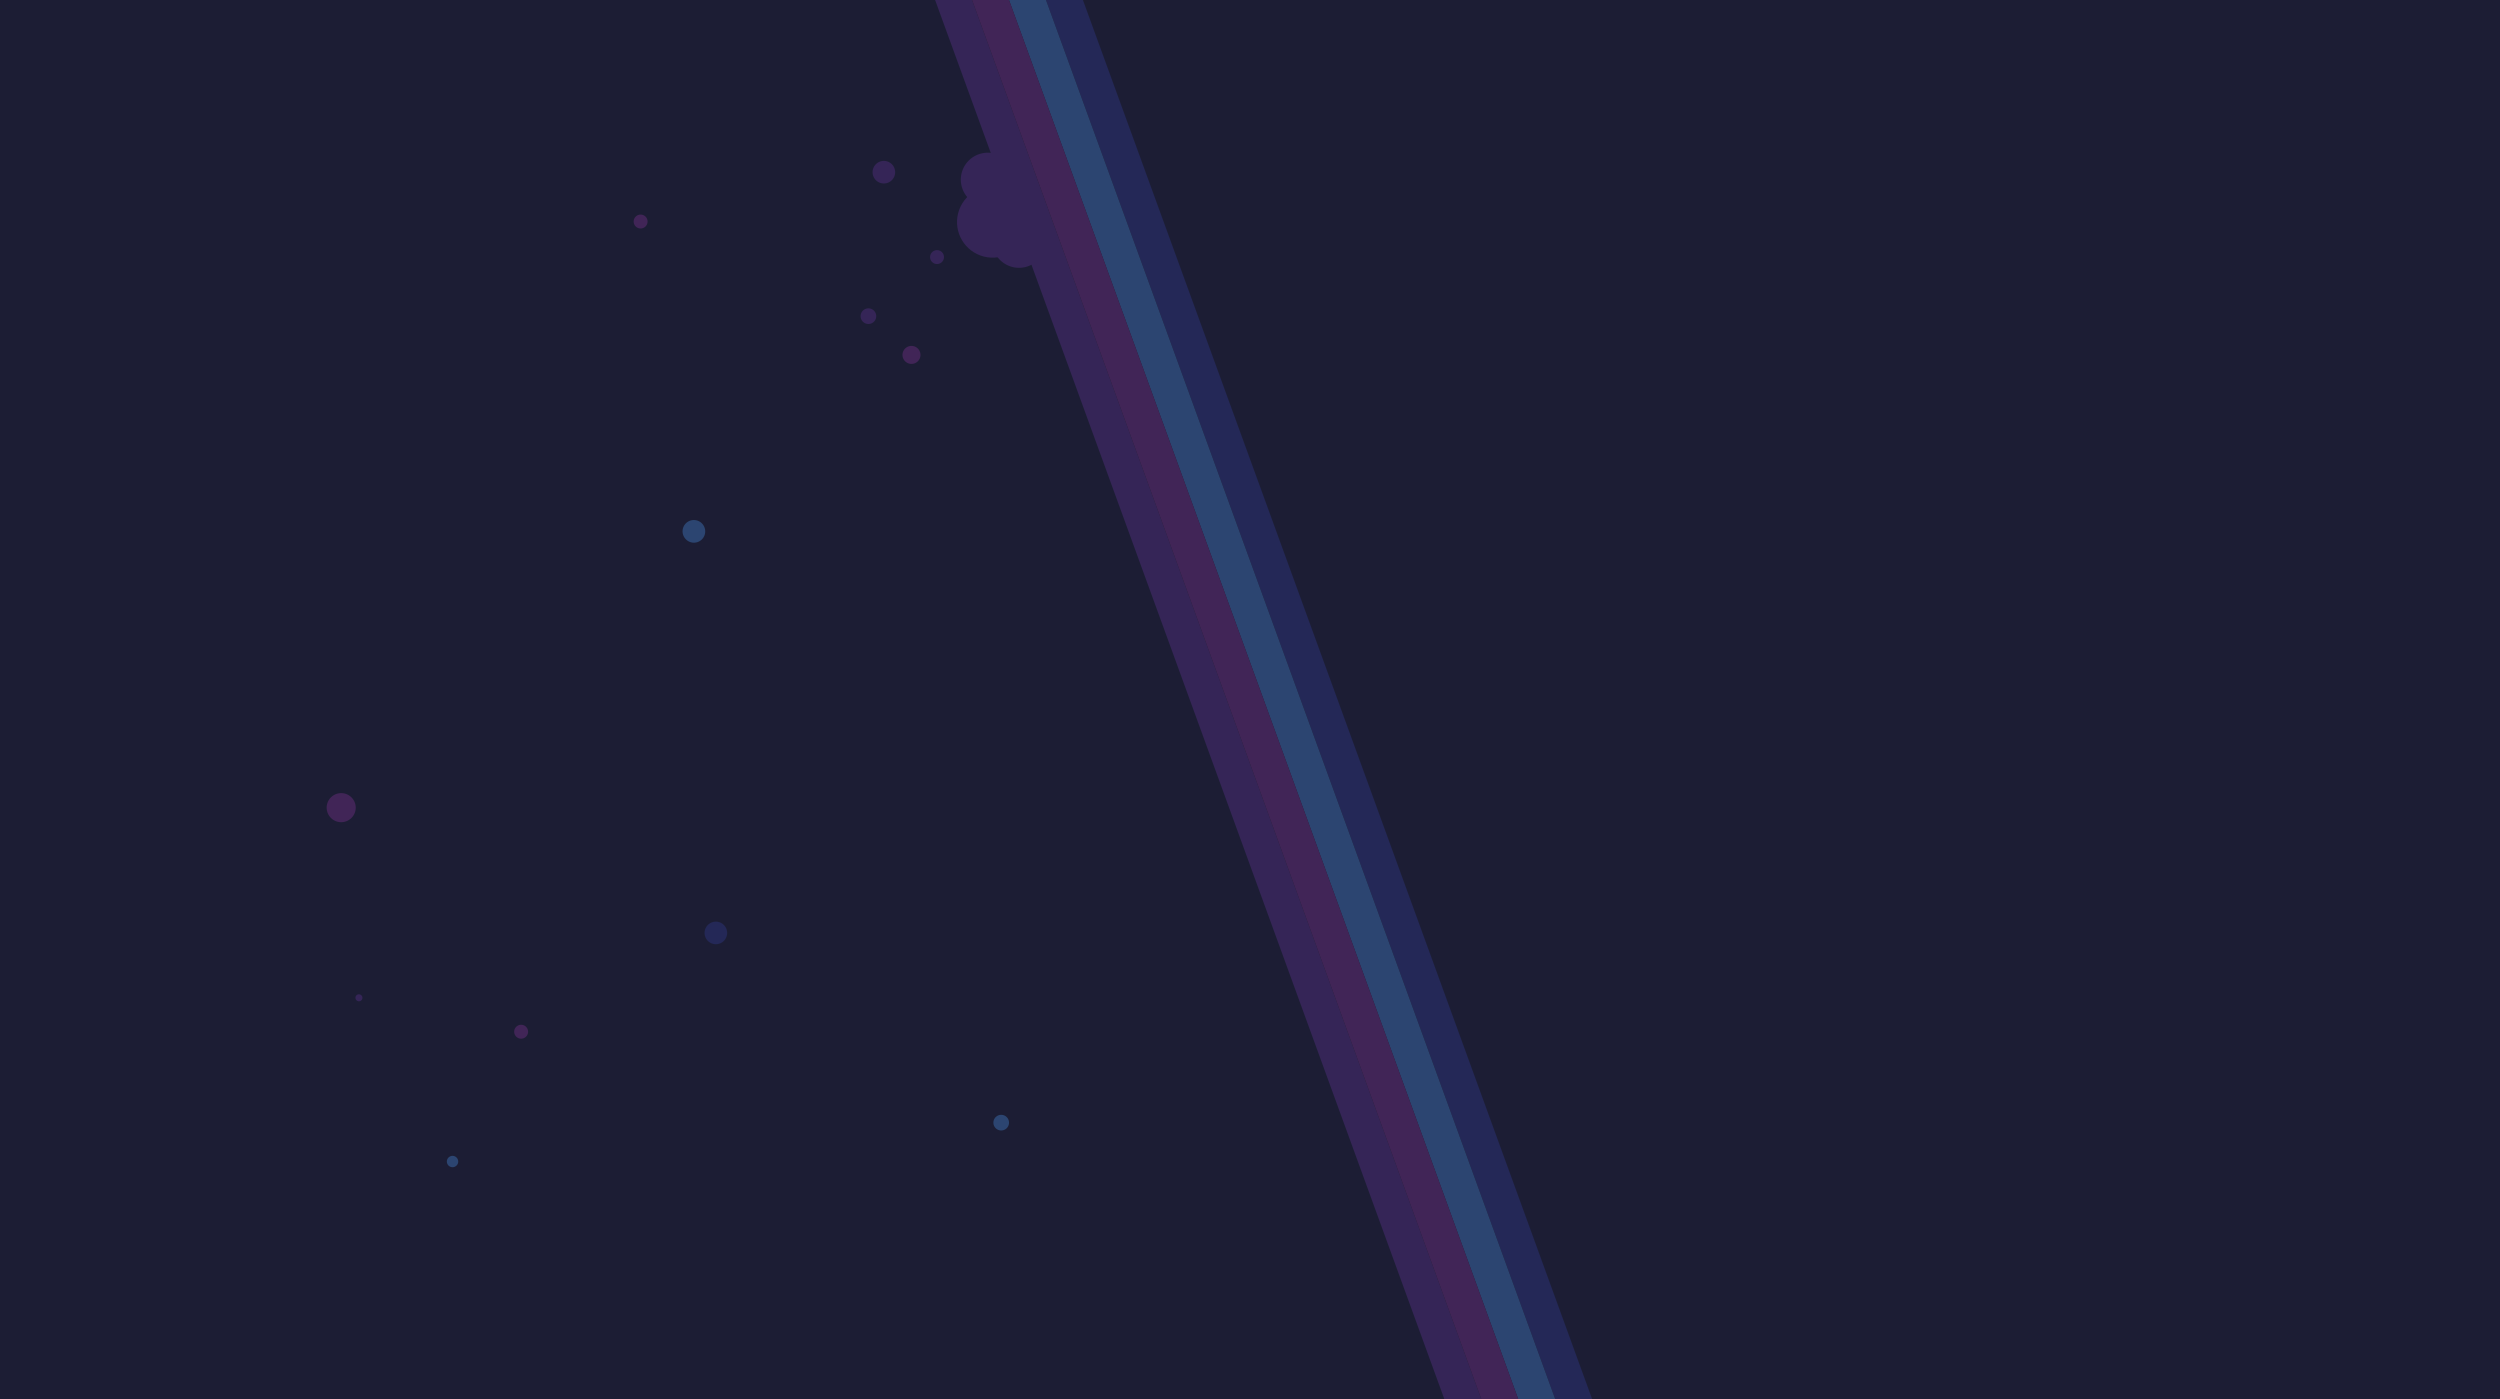 <svg width="1440" height="806" fill="none" xmlns="http://www.w3.org/2000/svg"><rect width="100%" height="100%" fill="#333333" stroke="none"/><g clip-path="url(#clip0)"><path fill="#fff" d="M0 0h1440v806H0z"/><path fill-rule="evenodd" clip-rule="evenodd" d="M0 0h1440v807H0V0z" fill="#1C1E35"/><path d="M586.735-72.488l529.421 1454.572" stroke="#333B97" stroke-width="20" stroke-linecap="square"/><path d="M567.941-65.648l529.421 1454.573" stroke="#4A90E2" stroke-width="20" stroke-linecap="square"/><path d="M530.353-51.967l529.421 1454.573" stroke="#653397" stroke-width="20" stroke-linecap="square"/><path d="M549.147-58.807l529.421 1454.572" stroke="#883397" stroke-width="20" stroke-linecap="square"/><path fill-rule="evenodd" clip-rule="evenodd" d="M552.487 120.893c-3.872 10.639 1.613 22.403 12.252 26.275 10.64 3.872 22.403-1.613 26.276-12.252 3.872-10.64-1.614-22.403-12.253-26.275-10.639-3.873-22.403 1.613-26.275 12.252z" fill="#653397"/><path fill-rule="evenodd" clip-rule="evenodd" d="M554.373 98.168c-2.928 8.044 1.22 16.939 9.264 19.866 8.044 2.928 16.939-1.22 19.867-9.264 2.928-8.044-1.22-16.938-9.264-19.866-8.044-2.928-16.939 1.22-19.867 9.264zm18.017 35.291c-2.929 8.044 1.219 16.938 9.263 19.866 8.044 2.928 16.939-1.22 19.867-9.264 2.928-8.044-1.22-16.938-9.264-19.866-8.044-2.928-16.939 1.22-19.867 9.264zm-36.419 13.254a4 4 0 1 0 7.518 2.736 4 4 0 0 0-7.518-2.736zm-32.963-49.776a6.5 6.5 0 1 0 12.216 4.446 6.5 6.5 0 0 0-12.216-4.446zm-7.03 83.639a4.5 4.5 0 1 0 8.457 3.079 4.5 4.5 0 0 0-8.457-3.079z" fill="#653397"/><path fill-rule="evenodd" clip-rule="evenodd" d="M404.682 301.91a6.5 6.5 0 1 0-9.958 8.356 6.5 6.5 0 0 0 9.958-8.357zm-141.52 365.038a3.264 3.264 0 1 0-5.001 4.196 3.264 3.264 0 0 0 5.001-4.196z" fill="#4A90E2"/><path fill-rule="evenodd" clip-rule="evenodd" d="M528.982 201.101a5.178 5.178 0 1 0-7.933 6.657 5.178 5.178 0 0 0 7.933-6.657z" fill="#883397"/><path fill-rule="evenodd" clip-rule="evenodd" d="M417.314 533.19a6.5 6.5 0 1 0-9.958 8.357 6.5 6.5 0 0 0 9.958-8.357z" fill="#333B97"/><path fill-rule="evenodd" clip-rule="evenodd" d="M580.146 643.756a4.5 4.5 0 1 0-6.895 5.785 4.5 4.5 0 0 0 6.895-5.785z" fill="#4A90E2"/><path fill-rule="evenodd" clip-rule="evenodd" d="M303.24 591.707a4 4 0 1 0-6.13 5.142 4 4 0 0 0 6.13-5.142zm68.847-466.643a4 4 0 1 0-6.128 5.142 4 4 0 0 0 6.128-5.142zM202.938 459.833a8.367 8.367 0 1 0-12.82 10.756 8.367 8.367 0 0 0 12.82-10.756z" fill="#883397"/><path fill-rule="evenodd" clip-rule="evenodd" d="M208.3 573.464a2 2 0 1 0-3.064 2.57 2 2 0 0 0 3.065-2.57z" fill="#653397"/><path opacity=".652" fill-rule="evenodd" clip-rule="evenodd" d="M0 0h1440v807H0V0z" fill="#1C1E35"/></g><defs><clipPath id="clip0"><path fill="#fff" d="M0 0h1440v806H0z"/></clipPath></defs></svg>